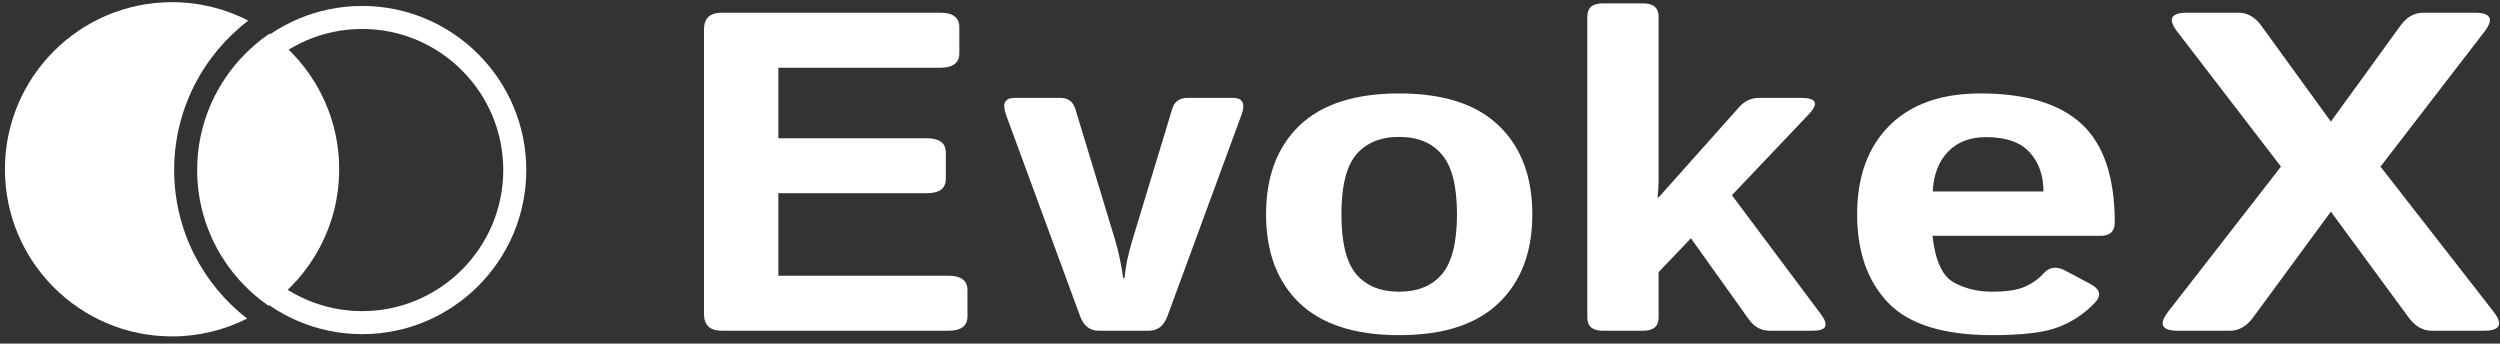 <svg width="211" height="29" viewBox="0 0 211 29" fill="none" xmlns="http://www.w3.org/2000/svg">
<rect x="0" y="0" width="211" height="29" fill="#333333" stroke="none"/>
<path d="M16.642 14.352C16.642 19.094 19.026 23.289 22.658 25.805C26.267 23.25 28.626 19.045 28.626 14.287C28.626 9.569 26.307 5.395 22.749 2.834C19.066 5.343 16.642 9.569 16.642 14.352Z" fill="white"/>
<path d="M14.699 14.352C14.699 9.213 17.157 4.639 20.956 1.737C19.026 0.746 16.84 0.183 14.521 0.183C6.731 0.183 0.416 6.498 0.416 14.287C0.416 22.077 6.731 28.392 14.521 28.392C16.8 28.392 18.951 27.848 20.856 26.888C17.114 23.983 14.699 19.446 14.699 14.352Z" fill="white"/>
<path d="M30.568 28.202C22.931 28.202 16.718 21.989 16.718 14.352C16.718 6.715 22.931 0.502 30.568 0.502C38.205 0.502 44.418 6.715 44.418 14.352C44.418 21.989 38.205 28.202 30.568 28.202ZM30.568 2.444C24.002 2.444 18.66 7.786 18.66 14.352C18.66 20.918 24.002 26.259 30.568 26.259C37.134 26.259 42.476 20.918 42.476 14.352C42.476 7.786 37.134 2.444 30.568 2.444Z" fill="white"/>
<path d="M60.922 27.913C59.919 27.913 59.418 27.445 59.418 26.509V2.477C59.418 1.541 59.919 1.073 60.922 1.073H79.356C80.43 1.073 80.967 1.479 80.967 2.29V4.498C80.967 5.309 80.43 5.715 79.356 5.715H65.692V11.667H78.217C79.291 11.667 79.828 12.072 79.828 12.883V15.092C79.828 15.903 79.291 16.308 78.217 16.308H65.692V23.271H80.043C81.117 23.271 81.654 23.677 81.654 24.488V26.696C81.654 27.507 81.117 27.913 80.043 27.913H60.922Z" fill="white"/>
<path d="M84.92 9.72C84.562 8.747 84.798 8.26 85.629 8.26H89.475C90.148 8.26 90.578 8.579 90.764 9.215L94.094 20.183C94.28 20.794 94.43 21.399 94.545 21.998C94.674 22.597 94.753 23.084 94.781 23.458H94.91C94.939 23.084 95.011 22.597 95.125 21.998C95.254 21.399 95.412 20.794 95.598 20.183L98.928 9.215C99.114 8.579 99.544 8.26 100.217 8.26H104.063C104.893 8.26 105.13 8.747 104.772 9.72L98.541 26.659C98.24 27.495 97.718 27.913 96.973 27.913H92.719C91.974 27.913 91.451 27.495 91.151 26.659L84.92 9.72Z" fill="white"/>
<path d="M106.856 18.087C106.856 14.905 107.794 12.409 109.67 10.6C111.561 8.791 114.368 7.886 118.092 7.886C121.816 7.886 124.616 8.791 126.492 10.6C128.383 12.409 129.328 14.905 129.328 18.087C129.328 21.268 128.383 23.764 126.492 25.573C124.616 27.383 121.816 28.287 118.092 28.287C114.368 28.287 111.561 27.383 109.67 25.573C107.794 23.764 106.856 21.268 106.856 18.087ZM113.215 18.087C113.215 20.457 113.63 22.142 114.461 23.14C115.306 24.126 116.516 24.619 118.092 24.619C119.667 24.619 120.871 24.126 121.701 23.14C122.546 22.142 122.969 20.457 122.969 18.087C122.969 15.716 122.546 14.038 121.701 13.052C120.871 12.054 119.667 11.555 118.092 11.555C116.516 11.555 115.306 12.054 114.461 13.052C113.63 14.038 113.215 15.716 113.215 18.087Z" fill="white"/>
<path d="M135.258 27.913C134.399 27.913 133.969 27.538 133.969 26.79V1.41C133.969 0.661 134.399 0.287 135.258 0.287H138.695C139.555 0.287 139.985 0.661 139.985 1.41V15.167C139.985 15.666 139.956 16.165 139.899 16.664H139.985L146.795 9.028C147.253 8.516 147.812 8.26 148.471 8.26H151.994C153.312 8.26 153.534 8.722 152.66 9.645L146.172 16.477L153.692 26.528C154.379 27.451 154.157 27.913 153.026 27.913H149.352C148.636 27.913 148.048 27.588 147.59 26.939L142.713 20.108L139.985 22.972V26.79C139.985 27.538 139.555 27.913 138.695 27.913H135.258Z" fill="white"/>
<path d="M156.742 18.087C156.742 14.93 157.645 12.44 159.449 10.619C161.268 8.797 163.832 7.886 167.141 7.886C170.979 7.886 173.83 8.747 175.692 10.469C177.554 12.191 178.485 14.961 178.485 18.779C178.485 19.528 178.084 19.902 177.281 19.902H163.102C163.331 21.973 163.918 23.277 164.863 23.814C165.809 24.35 166.904 24.619 168.151 24.619C169.339 24.619 170.249 24.481 170.879 24.207C171.509 23.932 172.039 23.558 172.469 23.084C172.956 22.535 173.557 22.448 174.274 22.822L176.422 23.964C177.267 24.413 177.389 24.949 176.787 25.573C175.914 26.484 174.89 27.164 173.715 27.613C172.541 28.062 170.686 28.287 168.151 28.287C164.04 28.287 161.111 27.376 159.363 25.555C157.616 23.733 156.742 21.243 156.742 18.087ZM163.123 16.159H172.469C172.469 14.811 172.082 13.713 171.309 12.865C170.535 12.004 169.304 11.573 167.613 11.573C166.267 11.573 165.2 11.985 164.412 12.809C163.625 13.62 163.195 14.736 163.123 16.159Z" fill="white"/>
<path d="M183.813 27.913C182.438 27.913 182.166 27.376 182.996 26.303L192.514 14.062L183.77 2.683C182.939 1.61 183.211 1.073 184.586 1.073H188.926C189.685 1.073 190.33 1.441 190.86 2.177L196.725 10.263L202.59 2.177C203.12 1.441 203.765 1.073 204.524 1.073H208.863C210.238 1.073 210.511 1.61 209.68 2.683L200.914 14.062L210.453 26.303C211.284 27.376 211.012 27.913 209.637 27.913H205.233C204.488 27.913 203.843 27.545 203.299 26.808L196.725 17.862L190.151 26.808C189.606 27.545 188.962 27.913 188.217 27.913H183.813Z" fill="white"/>
</svg>
